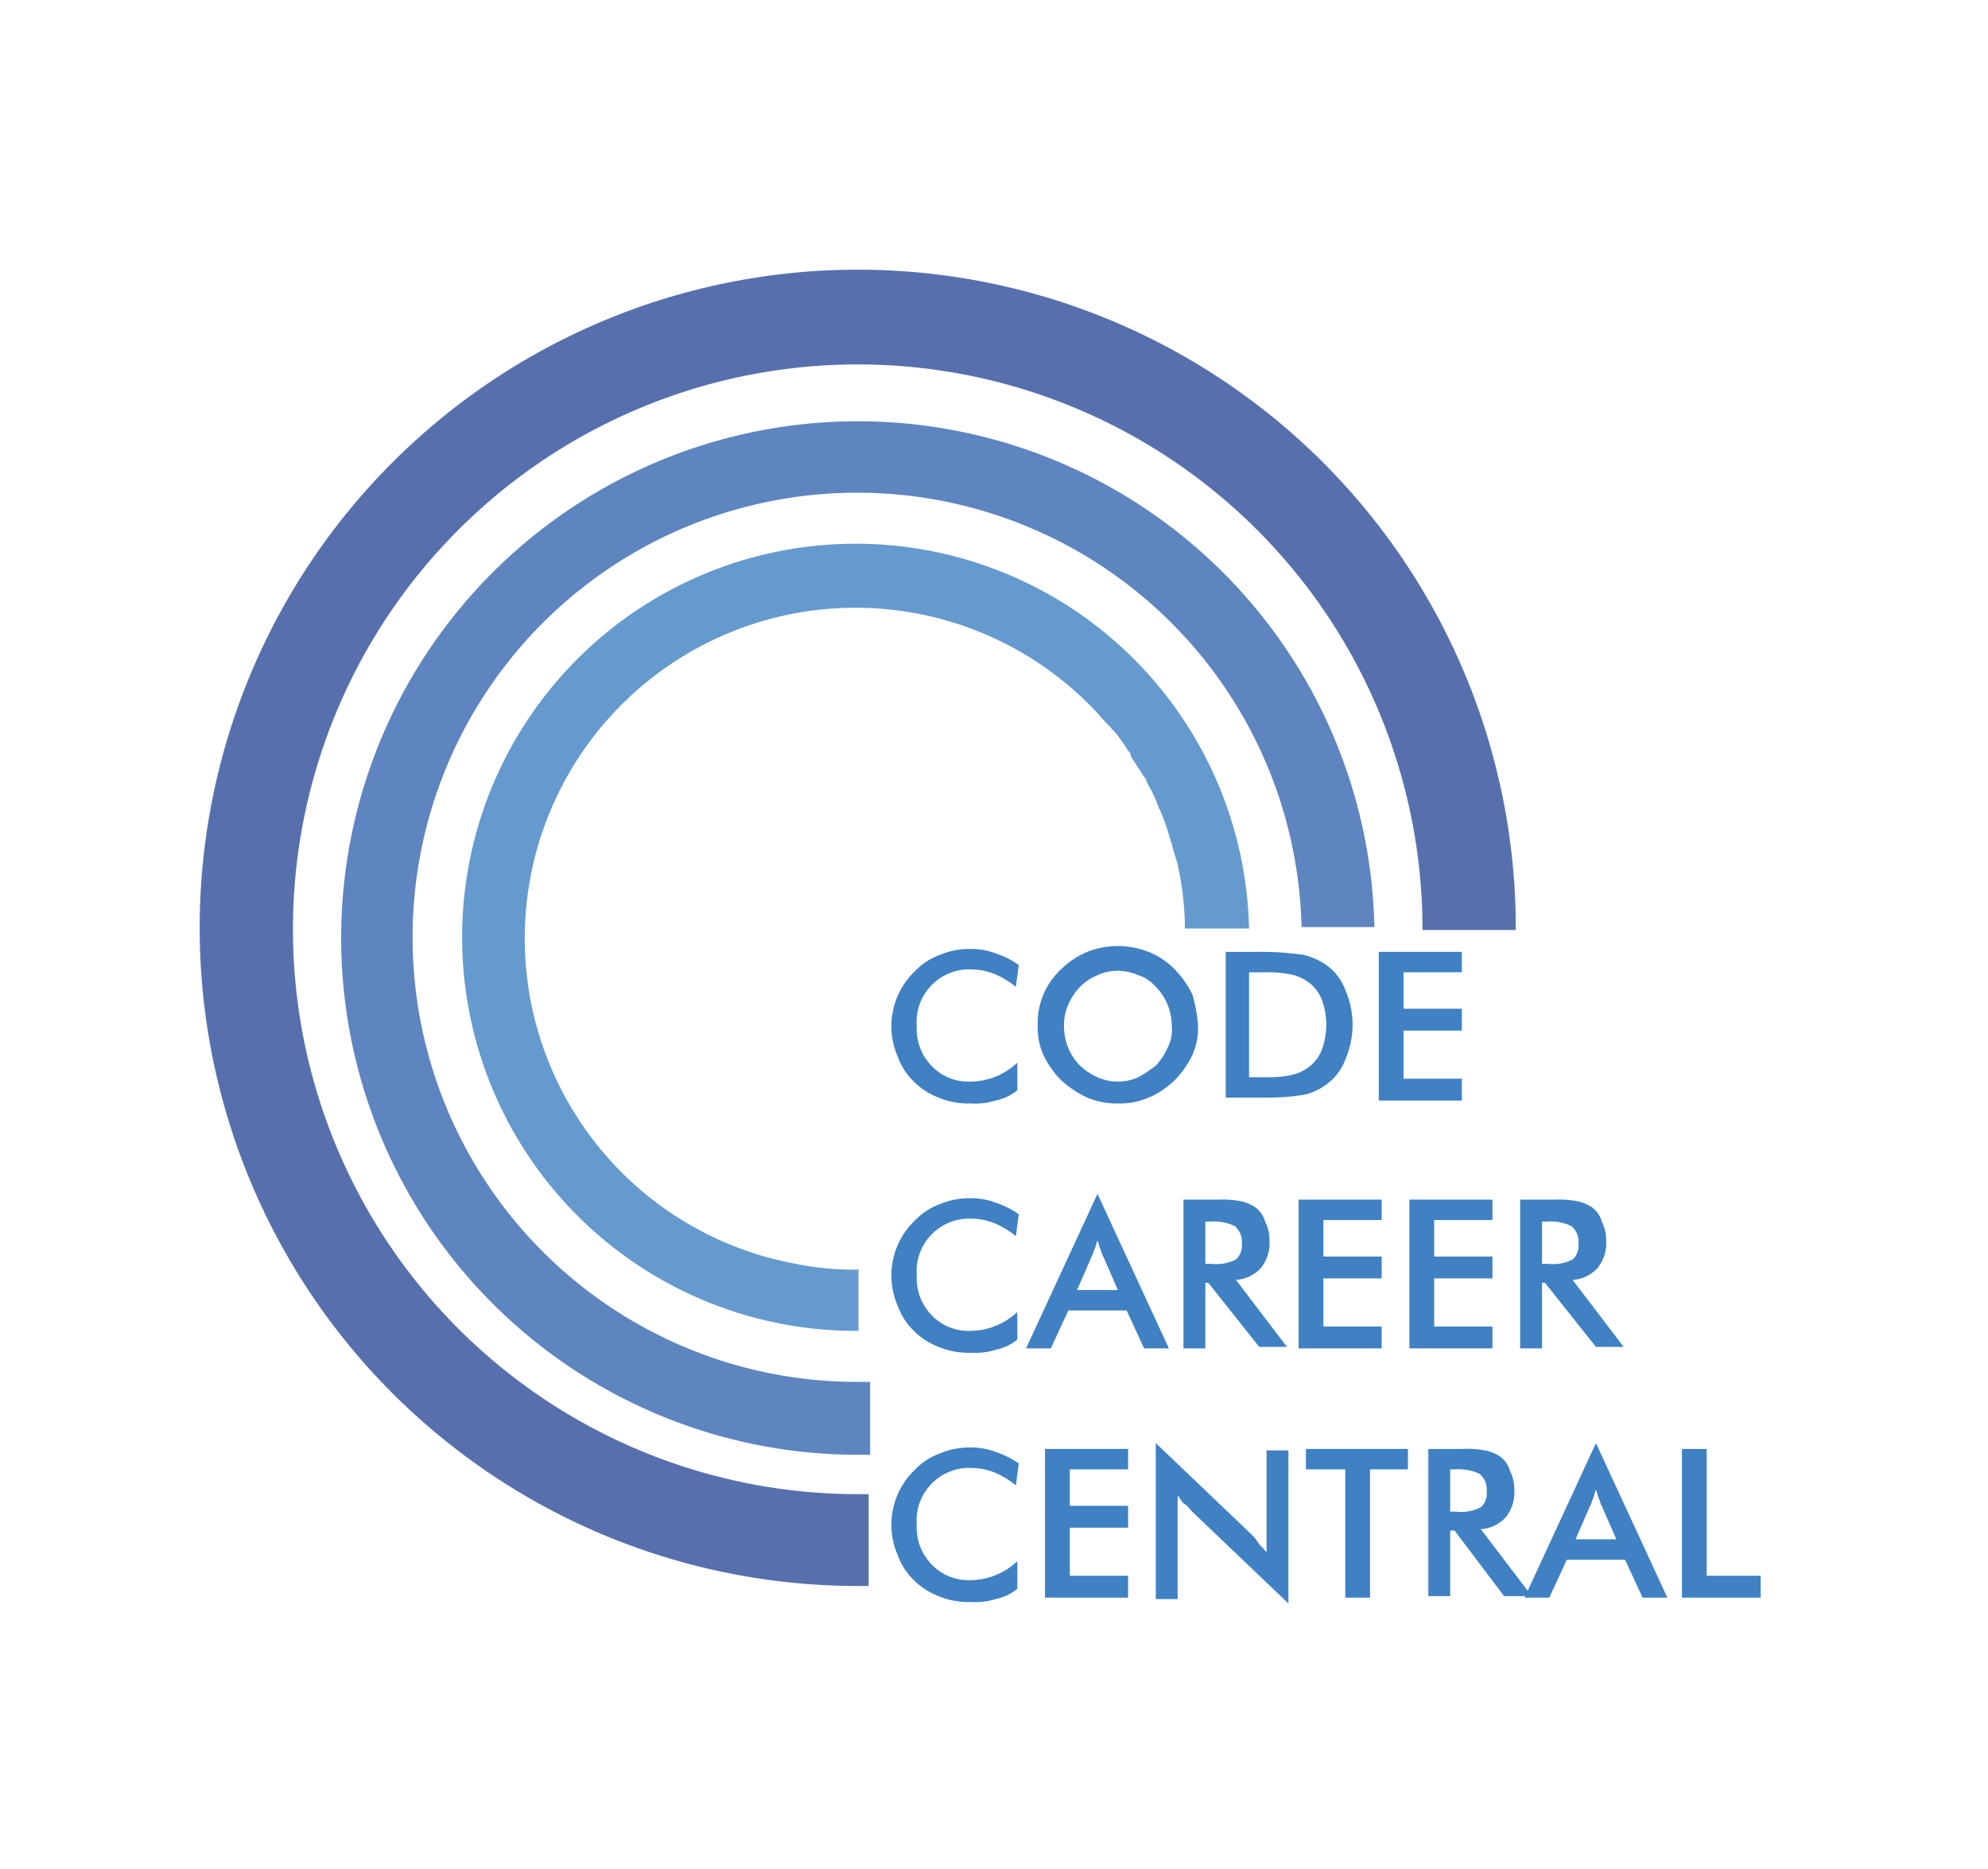 <svg id="Слой_1" data-name="Слой 1" xmlns="http://www.w3.org/2000/svg" viewBox="0 0 136.4 128.2"><defs><style>.cls-1{fill:#2d4d99;}.cls-1,.cls-2,.cls-3{isolation:isolate;opacity:0.8;}.cls-2{fill:#3667af;}.cls-3,.cls-4{fill:#3f81c3;}</style></defs><path class="cls-1" d="M59.6,102.5h-.8A38.75,38.75,0,1,1,97.6,63.8H104a45.15,45.15,0,1,0-45.2,45h.8Z"/><path class="cls-2" d="M59.6,94.8h-.8A30.5,30.5,0,1,1,89.3,63.6h5A35.45,35.45,0,1,0,58.9,99.8h.8v-5Z"/><path class="cls-3" d="M58.8,87.1a19.92,19.92,0,0,1-4.2-.4h0A22.69,22.69,0,1,1,74.8,48.4h0c.5.5.9,1,1.4,1.5.1.1.1.2.2.2a12.13,12.13,0,0,1,1,1.4.52.52,0,0,1,.2.4c.3.5.6.9.9,1.4a.76.76,0,0,1,.2.4,8.86,8.86,0,0,1,.8,1.7c0,.1.1.1.1.2a15.87,15.87,0,0,1,.7,2c0,.1.1.2.1.3.1.5.3,1,.4,1.4h0a21.18,21.18,0,0,1,.5,4.4h4.4a27,27,0,1,0-27,27.6h.2V87A.1.1,0,0,1,58.8,87.1Z"/><path class="cls-4" d="M69.7,67.7a6,6,0,0,0-1.5-.9,4.53,4.53,0,0,0-1.6-.3,3.61,3.61,0,0,0-3.7,3.9,3.62,3.62,0,0,0,1,2.7,3.47,3.47,0,0,0,2.6,1.1,4.73,4.73,0,0,0,3.3-1.3v1.9a3.48,3.48,0,0,1-1.5.7,4.68,4.68,0,0,1-1.7.2,5.38,5.38,0,0,1-2.2-.4,5,5,0,0,1-1.7-1.1,4.52,4.52,0,0,1-1.1-1.7,5.22,5.22,0,0,1,1.2-5.9,4.52,4.52,0,0,1,1.7-1.1,5.22,5.22,0,0,1,2.1-.4,4.67,4.67,0,0,1,1.7.3,6,6,0,0,1,1.6.8Z"/><path class="cls-4" d="M82.2,70.4a4.48,4.48,0,0,1-.4,2,6.57,6.57,0,0,1-1.2,1.7,5.67,5.67,0,0,1-1.8,1.2,4.92,4.92,0,0,1-2.1.4,5.22,5.22,0,0,1-2.1-.4,7.07,7.07,0,0,1-1.8-1.2,6.57,6.57,0,0,1-1.2-1.7,4.64,4.64,0,0,1-.4-2.1,5,5,0,0,1,1.6-3.8,5.67,5.67,0,0,1,1.8-1.2,5.71,5.71,0,0,1,4.2,0,5.17,5.17,0,0,1,1.8,1.2,6.57,6.57,0,0,1,1.2,1.7A9.33,9.33,0,0,1,82.2,70.4Zm-1.8,0a4,4,0,0,0-.3-1.5,3.6,3.6,0,0,0-.8-1.2,2.55,2.55,0,0,0-1.2-.8,3.53,3.53,0,0,0-1.4-.3,3.19,3.19,0,0,0-1.4.3,3.6,3.6,0,0,0-1.2.8,4.18,4.18,0,0,0-.8,1.2,3.65,3.65,0,0,0-.3,1.5,4,4,0,0,0,.3,1.5,3.6,3.6,0,0,0,.8,1.2,4.18,4.18,0,0,0,1.2.8,3.42,3.42,0,0,0,2.8,0,8.34,8.34,0,0,0,1.2-.8,4.18,4.18,0,0,0,.8-1.2A2.7,2.7,0,0,0,80.4,70.4Z"/><path class="cls-4" d="M84.1,75.4V65.3h2.2a20.51,20.51,0,0,1,3.1.2,4.59,4.59,0,0,1,1.6.7,3.71,3.71,0,0,1,1.3,1.7,6,6,0,0,1,0,4.8A3.71,3.71,0,0,1,91,74.4a4.13,4.13,0,0,1-1.5.7,16.12,16.12,0,0,1-2.6.2H84.1Zm1.6-1.5h1.4a6.53,6.53,0,0,0,1.7-.2,3.13,3.13,0,0,0,1-.5,2.73,2.73,0,0,0,.9-1.2,5,5,0,0,0,0-3.4,2.73,2.73,0,0,0-.9-1.2,3.13,3.13,0,0,0-1-.5,7.75,7.75,0,0,0-1.9-.2H85.7Z"/><path class="cls-4" d="M94.6,75.4V65.3h5.7v1.4h-4v2.5h4v1.5h-4V74h4v1.5H94.6Z"/><path class="cls-4" d="M69.7,84.8a6,6,0,0,0-1.5-.9,4.53,4.53,0,0,0-1.6-.3,3.61,3.61,0,0,0-3.7,3.9,3.62,3.62,0,0,0,1,2.7,3.47,3.47,0,0,0,2.6,1.1A4.73,4.73,0,0,0,69.8,90v1.9a3.48,3.48,0,0,1-1.5.7,4.68,4.68,0,0,1-1.7.2,5.38,5.38,0,0,1-2.2-.4,5,5,0,0,1-1.7-1.1,4.52,4.52,0,0,1-1.1-1.7,5.22,5.22,0,0,1,1.2-5.9,4.52,4.52,0,0,1,1.7-1.1,5.22,5.22,0,0,1,2.1-.4,4.67,4.67,0,0,1,1.7.3,6,6,0,0,1,1.6.8Z"/><path class="cls-4" d="M78.5,92.5l-1.2-2.6h-4l-1.2,2.6H70.4l4.9-10.6,4.9,10.6Zm-4.6-4h2.8l-1-2.3c-.1-.1-.1-.3-.2-.5s-.1-.4-.2-.6c-.1.2-.1.4-.2.6s-.1.3-.2.5Z"/><path class="cls-4" d="M82.7,88v4.5H81.2V82.3h2.3a7.12,7.12,0,0,1,1.6.1,3,3,0,0,1,1,.4,1.83,1.83,0,0,1,.7,1,2.77,2.77,0,0,1,.3,1.3,2.71,2.71,0,0,1-.6,1.9,2.49,2.49,0,0,1-1.7.8l3.5,4.6H86.4L82.9,88Zm.1-1.3h.3a2.94,2.94,0,0,0,1.7-.3,1.25,1.25,0,0,0,.4-1.1,1.36,1.36,0,0,0-.5-1.2,3.42,3.42,0,0,0-1.7-.3h-.3v2.9Z"/><path class="cls-4" d="M89.1,92.5V82.3h5.7v1.4h-4v2.5h4v1.5h-4V91h4v1.5Z"/><path class="cls-4" d="M96.7,92.5V82.3h5.7v1.4h-4v2.5h4v1.5h-4V91h4v1.5Z"/><path class="cls-4" d="M105.8,88v4.5h-1.5V82.3h2.3a7.12,7.12,0,0,1,1.6.1,3,3,0,0,1,1,.4,1.83,1.83,0,0,1,.7,1,2.77,2.77,0,0,1,.3,1.3,2.71,2.71,0,0,1-.6,1.9,2.49,2.49,0,0,1-1.7.8l3.5,4.6h-1.9L106,88Zm.1-1.3h.3a2.94,2.94,0,0,0,1.7-.3,1.25,1.25,0,0,0,.4-1.1,1.36,1.36,0,0,0-.5-1.2,3.42,3.42,0,0,0-1.7-.3h-.3v2.9Z"/><path class="cls-4" d="M69.7,101.9a6,6,0,0,0-1.5-.9,4.53,4.53,0,0,0-1.6-.3,3.61,3.61,0,0,0-3.7,3.9,3.62,3.62,0,0,0,1,2.7,3.47,3.47,0,0,0,2.6,1.1,4.73,4.73,0,0,0,3.3-1.3V109a3.48,3.48,0,0,1-1.5.7,4.68,4.68,0,0,1-1.7.2,5.38,5.38,0,0,1-2.2-.4,5,5,0,0,1-1.7-1.1,4.52,4.52,0,0,1-1.1-1.7,5.22,5.22,0,0,1,1.2-5.9,4.52,4.52,0,0,1,1.7-1.1,5.22,5.22,0,0,1,2.1-.4,4.67,4.67,0,0,1,1.7.3,6,6,0,0,1,1.6.8Z"/><path class="cls-4" d="M71.7,109.6V99.4h5.7v1.4h-4v2.5h4v1.5h-4v3.3h4v1.5Z"/><path class="cls-4" d="M79.3,109.6V99l6.5,6.2a2.65,2.65,0,0,1,.5.6c.1.2.4.4.6.7v-7h1.5V110l-6.6-6.3c-.2-.2-.3-.4-.5-.5s-.3-.4-.5-.6v7.1H79.3Z"/><path class="cls-4" d="M94,100.8v8.8H92.3v-8.8H89.6V99.4h7v1.4Z"/><path class="cls-4" d="M99.5,105v4.5H98V99.4h2.3a7.12,7.12,0,0,1,1.6.1,3,3,0,0,1,1,.4,1.83,1.83,0,0,1,.7,1,2.77,2.77,0,0,1,.3,1.3,2.71,2.71,0,0,1-.6,1.9,2.49,2.49,0,0,1-1.7.8l3.5,4.6h-1.9L99.8,105Zm.1-1.3h.3a2.94,2.94,0,0,0,1.7-.3,1.25,1.25,0,0,0,.4-1.1,1.36,1.36,0,0,0-.5-1.2,3.42,3.42,0,0,0-1.7-.3h-.3v2.9Z"/><path class="cls-4" d="M112.7,109.6l-1.2-2.6h-4l-1.2,2.6h-1.7L109.5,99l4.9,10.6Zm-4.6-4h2.8l-1-2.3c-.1-.1-.1-.3-.2-.5s-.1-.4-.2-.6c-.1.2-.1.4-.2.6s-.1.4-.2.5Z"/><path class="cls-4" d="M115.4,109.6V99.4h1.7v8.7h3.7v1.5Z"/></svg>